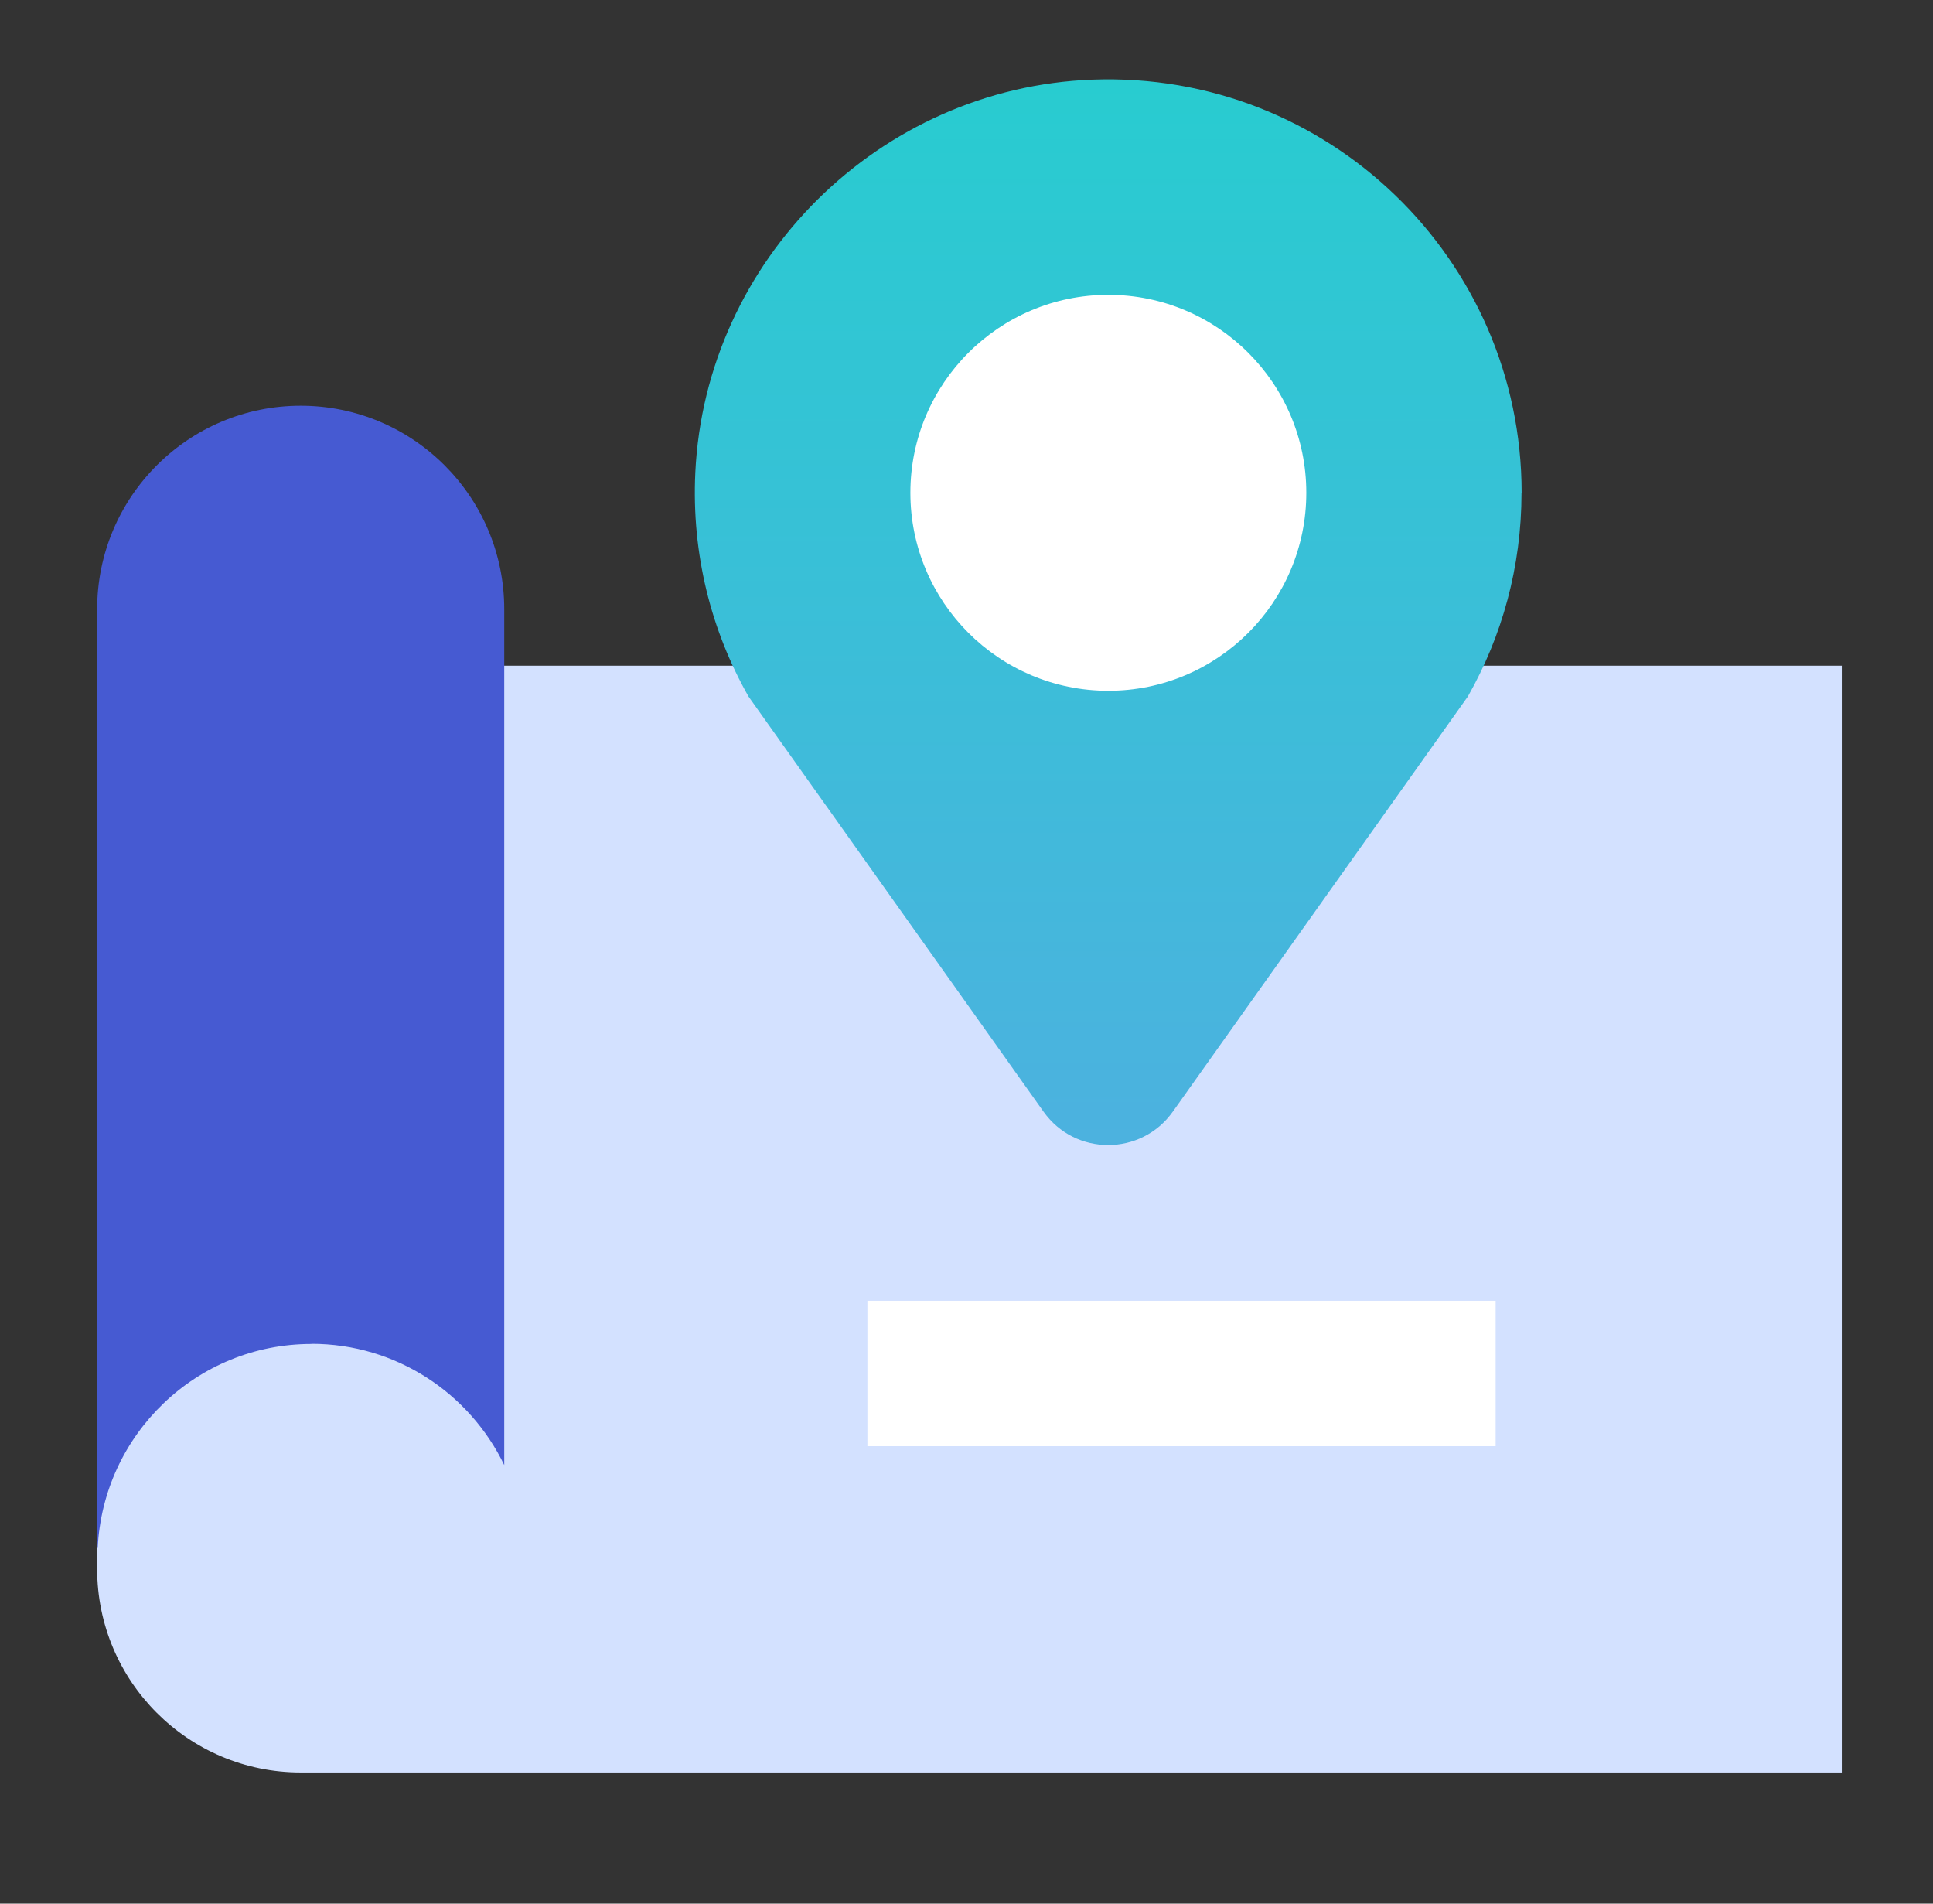 <svg width="65" height="64" viewBox="0 0 65 64" fill="none" xmlns="http://www.w3.org/2000/svg">
<rect x="0" y="0" width="65" height="64" fill="#333333" stroke="none"/>
<g id="icon_05">
<g id="Group">
<g id="Group_2">
<path id="Vector" d="M3.267 22.381H61.933V59.59H10.111C6.332 59.59 3.267 56.525 3.267 52.746V22.381Z" fill="#D3E1FF"/>
<path id="Vector_2" d="M10.473 45.178C13.328 45.178 15.792 46.845 16.956 49.255V20.484C16.956 16.705 13.89 13.64 10.111 13.64C6.332 13.64 3.267 16.705 3.267 20.484V52.042H3.286C3.467 48.224 6.611 45.183 10.473 45.183V45.178Z" fill="#465AD2"/>
</g>
<g id="Group_3">
<path id="Vector_3" d="M51.167 16.568C51.167 8.715 44.652 2.382 36.732 2.677C29.573 2.947 23.721 8.736 23.381 15.891C23.252 18.632 23.917 21.206 25.167 23.412L35.09 37.374C36.153 38.87 38.374 38.87 39.437 37.374L49.361 23.412C50.507 21.389 51.163 19.059 51.163 16.568H51.167Z" fill="url(#paint0_linear_88_2221)"/>
<path id="Vector_4" d="M37.269 23.224C40.946 23.224 43.926 20.244 43.926 16.568C43.926 12.892 40.946 9.912 37.269 9.912C33.593 9.912 30.613 12.892 30.613 16.568C30.613 20.244 33.593 23.224 37.269 23.224Z" fill="white"/>
</g>
<path id="Vector_5" d="M50.293 43.731H29.168V48.62H50.293V43.731Z" fill="white"/>
</g>
</g>
<defs>
<linearGradient id="paint0_linear_88_2221" x1="37.266" y1="2.667" x2="37.266" y2="40.432" gradientUnits="userSpaceOnUse">
<stop stop-color="#28CCD0"/>
<stop offset="1" stop-color="#4EB0E0"/>
</linearGradient>
</defs>
</svg>
